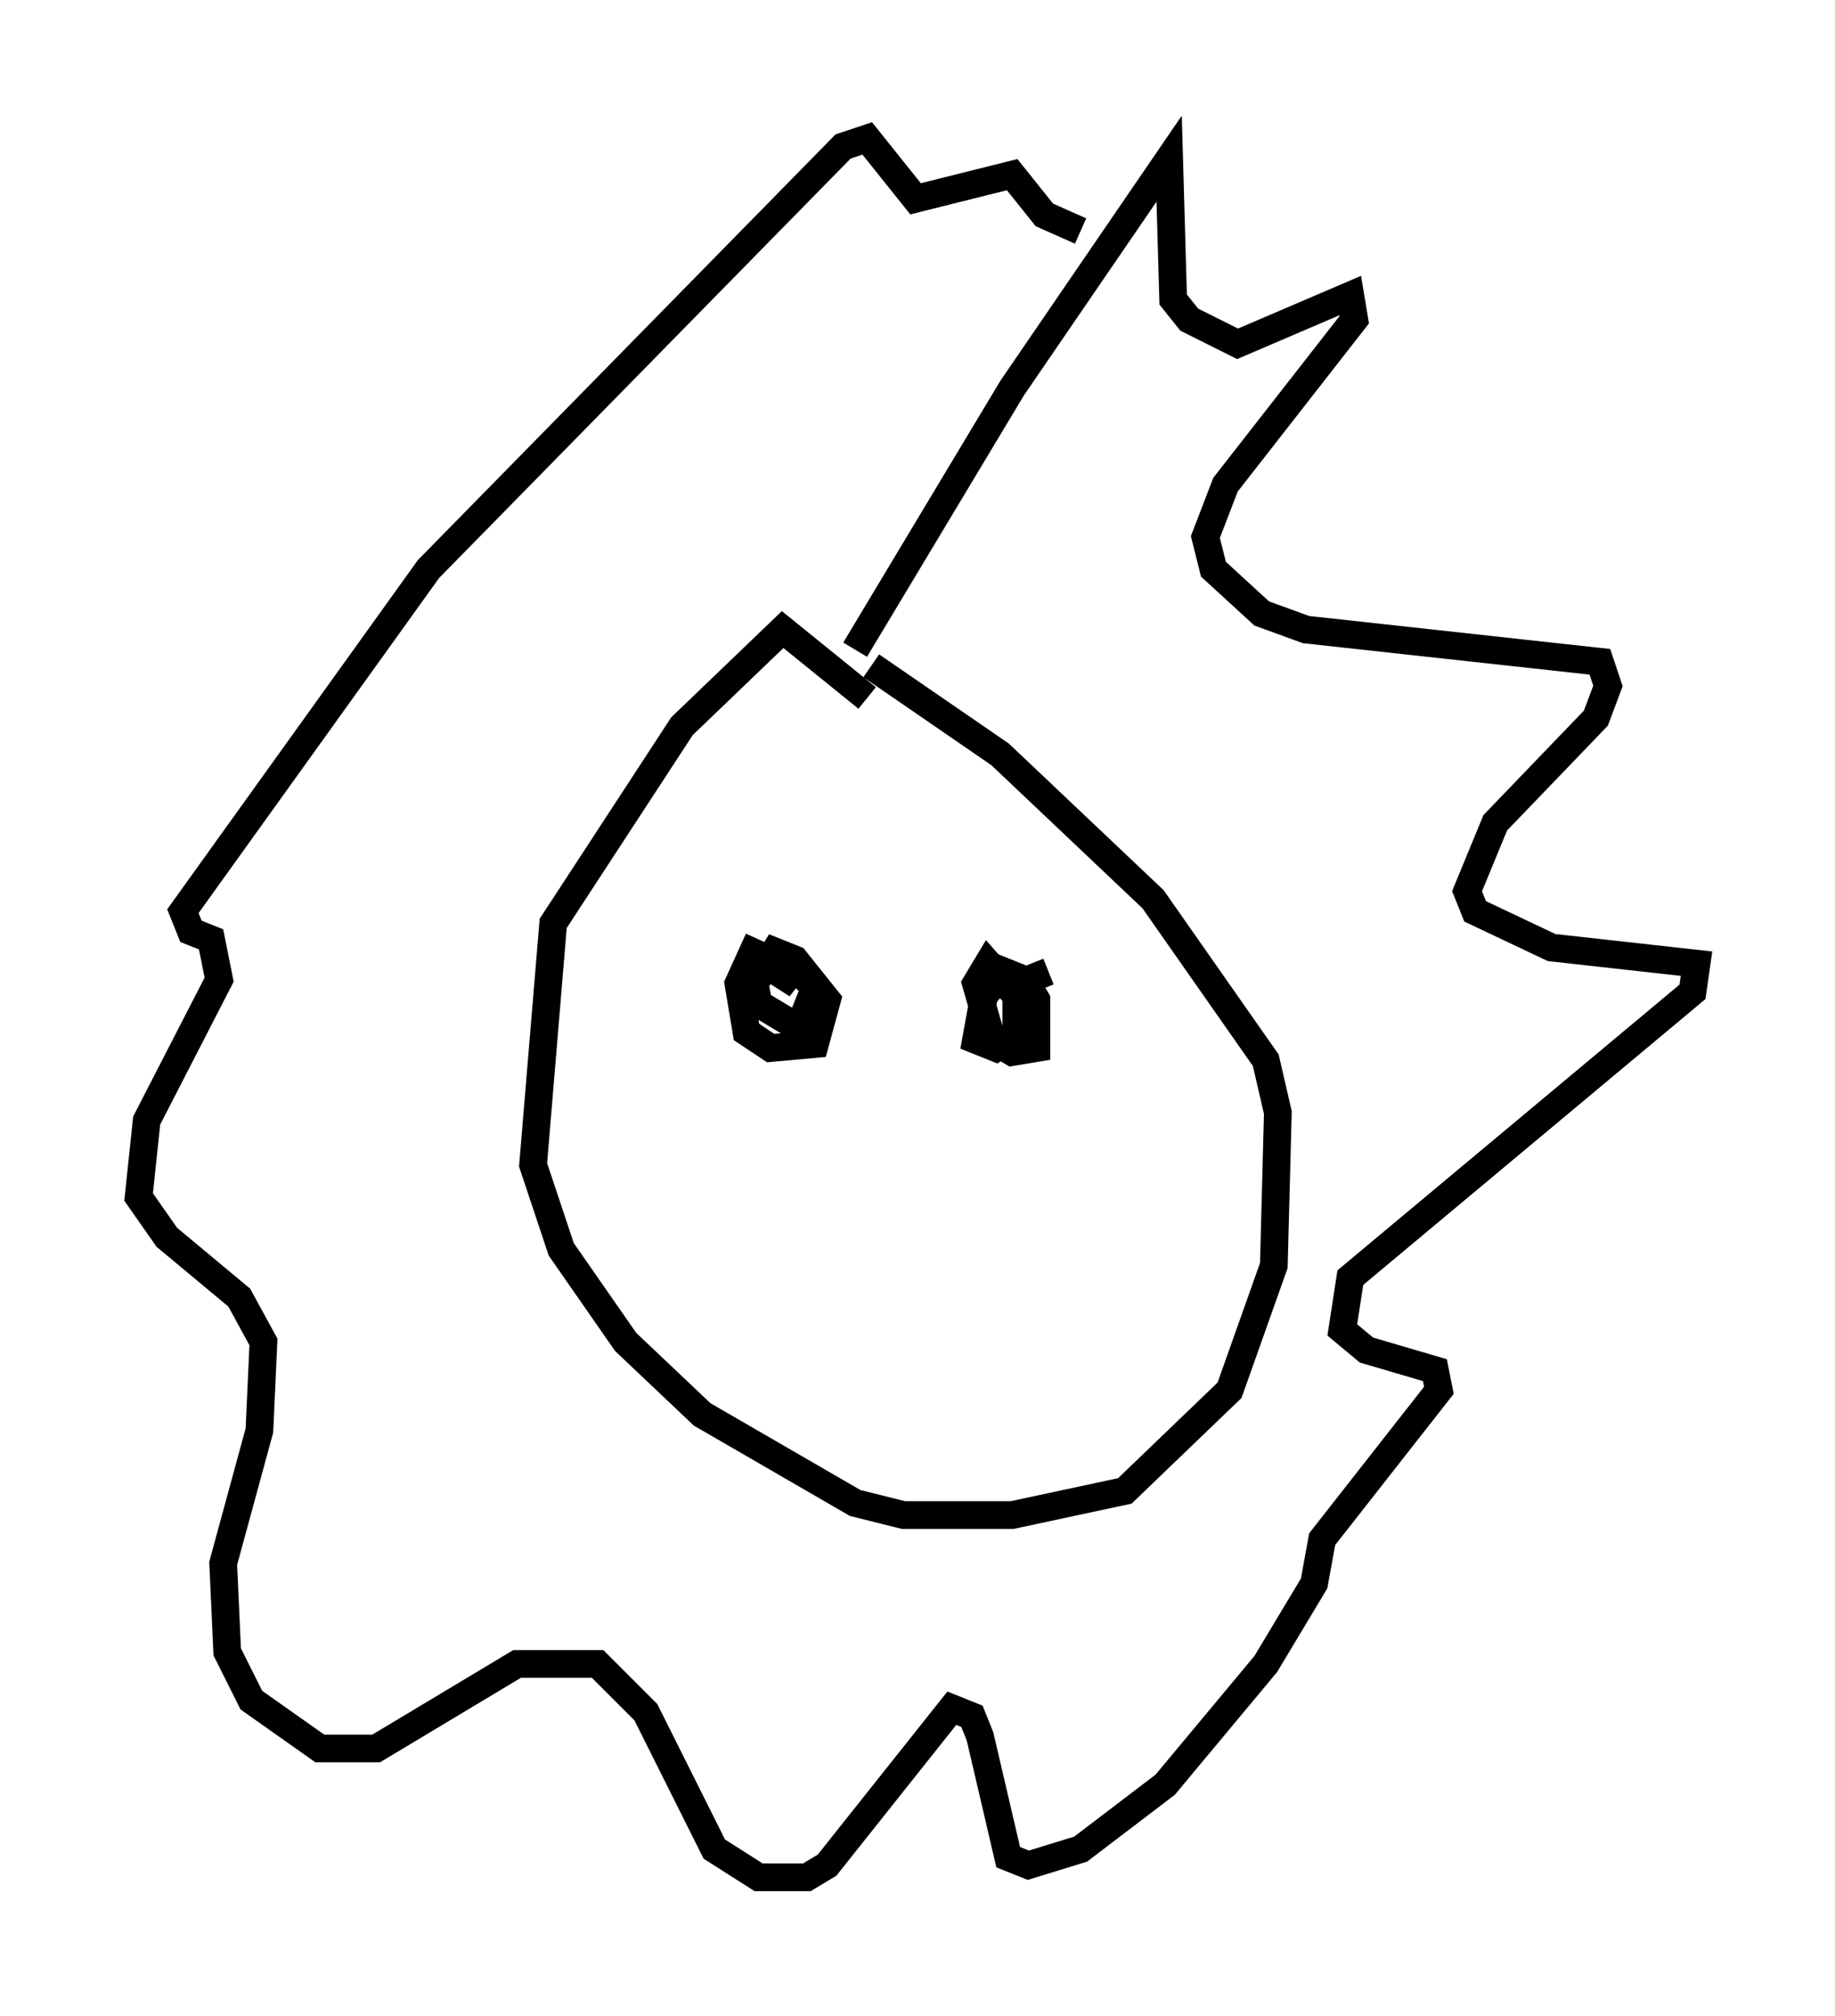 <?xml version="1.0" encoding="utf-8" ?>
<svg baseProfile="full" height="72.748" version="1.1" width="66.212" xmlns="http://www.w3.org/2000/svg" xmlns:ev="http://www.w3.org/2001/xml-events" xmlns:xlink="http://www.w3.org/1999/xlink"><defs /><rect fill="white" height="72.748" width="66.212" x="0" y="0" /><path d="M31.726, 26.642 m-0.436, -1.453 l-3.05, -2.469 -3.631, 3.486 l-4.648, 7.117 -0.726, 8.715 l1.017, 3.05 2.324, 3.341 l2.76, 2.615 5.52, 3.196 l1.743, 0.436 3.922, 0.0 l4.067, -0.872 3.777, -3.631 l1.598, -4.503 0.145, -5.52 l-0.436, -1.888 -4.067, -5.81 l-5.52, -5.229 -4.648, -3.196 m-0.581, -0.581 l5.665, -9.441 5.665, -8.279 l0.145, 5.084 0.581, 0.726 l1.743, 0.872 4.067, -1.743 l0.145, 0.872 -4.648, 5.955 l-0.726, 1.888 0.291, 1.162 l1.743, 1.598 1.598, 0.581 l10.603, 1.162 0.291, 0.872 l-0.436, 1.162 -3.631, 3.777 l-1.017, 2.469 0.291, 0.726 l2.76, 1.307 5.229, 0.581 l-0.145, 1.017 -12.346, 10.313 l-0.291, 1.888 0.872, 0.726 l2.469, 0.726 0.145, 0.726 l-4.212, 5.374 -0.291, 1.598 l-1.743, 2.905 -3.631, 4.358 l-3.05, 2.324 -1.888, 0.581 l-0.726, -0.291 -1.017, -4.358 l-0.291, -0.726 -0.726, -0.291 l-4.503, 5.665 -0.726, 0.436 l-1.743, 0.0 -1.598, -1.017 l-2.469, -4.939 -1.743, -1.743 l-2.905, 0.0 -5.084, 3.05 l-2.034, 0.0 -2.469, -1.743 l-0.872, -1.743 -0.145, -3.196 l1.307, -4.793 0.145, -3.196 l-0.872, -1.598 -2.615, -2.179 l-1.017, -1.453 0.291, -2.76 l2.615, -5.084 -0.291, -1.453 l-0.726, -0.291 -0.291, -0.726 l8.86, -12.346 14.961, -15.251 l0.872, -0.291 1.743, 2.179 l3.486, -0.872 1.162, 1.453 l1.307, 0.581 m-11.62, 25.564 l-0.726, 1.598 0.291, 1.743 l0.872, 0.581 1.598, -0.145 l0.436, -1.598 -1.162, -1.453 l-0.726, -0.291 -0.726, 1.162 l0.145, 0.726 1.453, 0.872 l0.581, -1.453 -0.726, -0.726 l-0.581, 0.726 0.291, -0.581 m9.441, 0.0 l-0.726, 0.291 -0.291, 0.726 l0.145, -0.726 -0.726, -0.291 l-0.726, 0.872 -0.291, 1.598 l0.726, 0.291 0.726, -0.436 l0.0, -1.453 -1.017, -1.162 l-0.436, 0.726 0.581, 2.034 l0.726, 0.436 0.872, -0.145 l0.0, -1.743 -0.436, -0.726 l-0.726, -0.291 -0.291, 0.581 " fill="none" stroke="black" stroke-width="1" /></svg>
